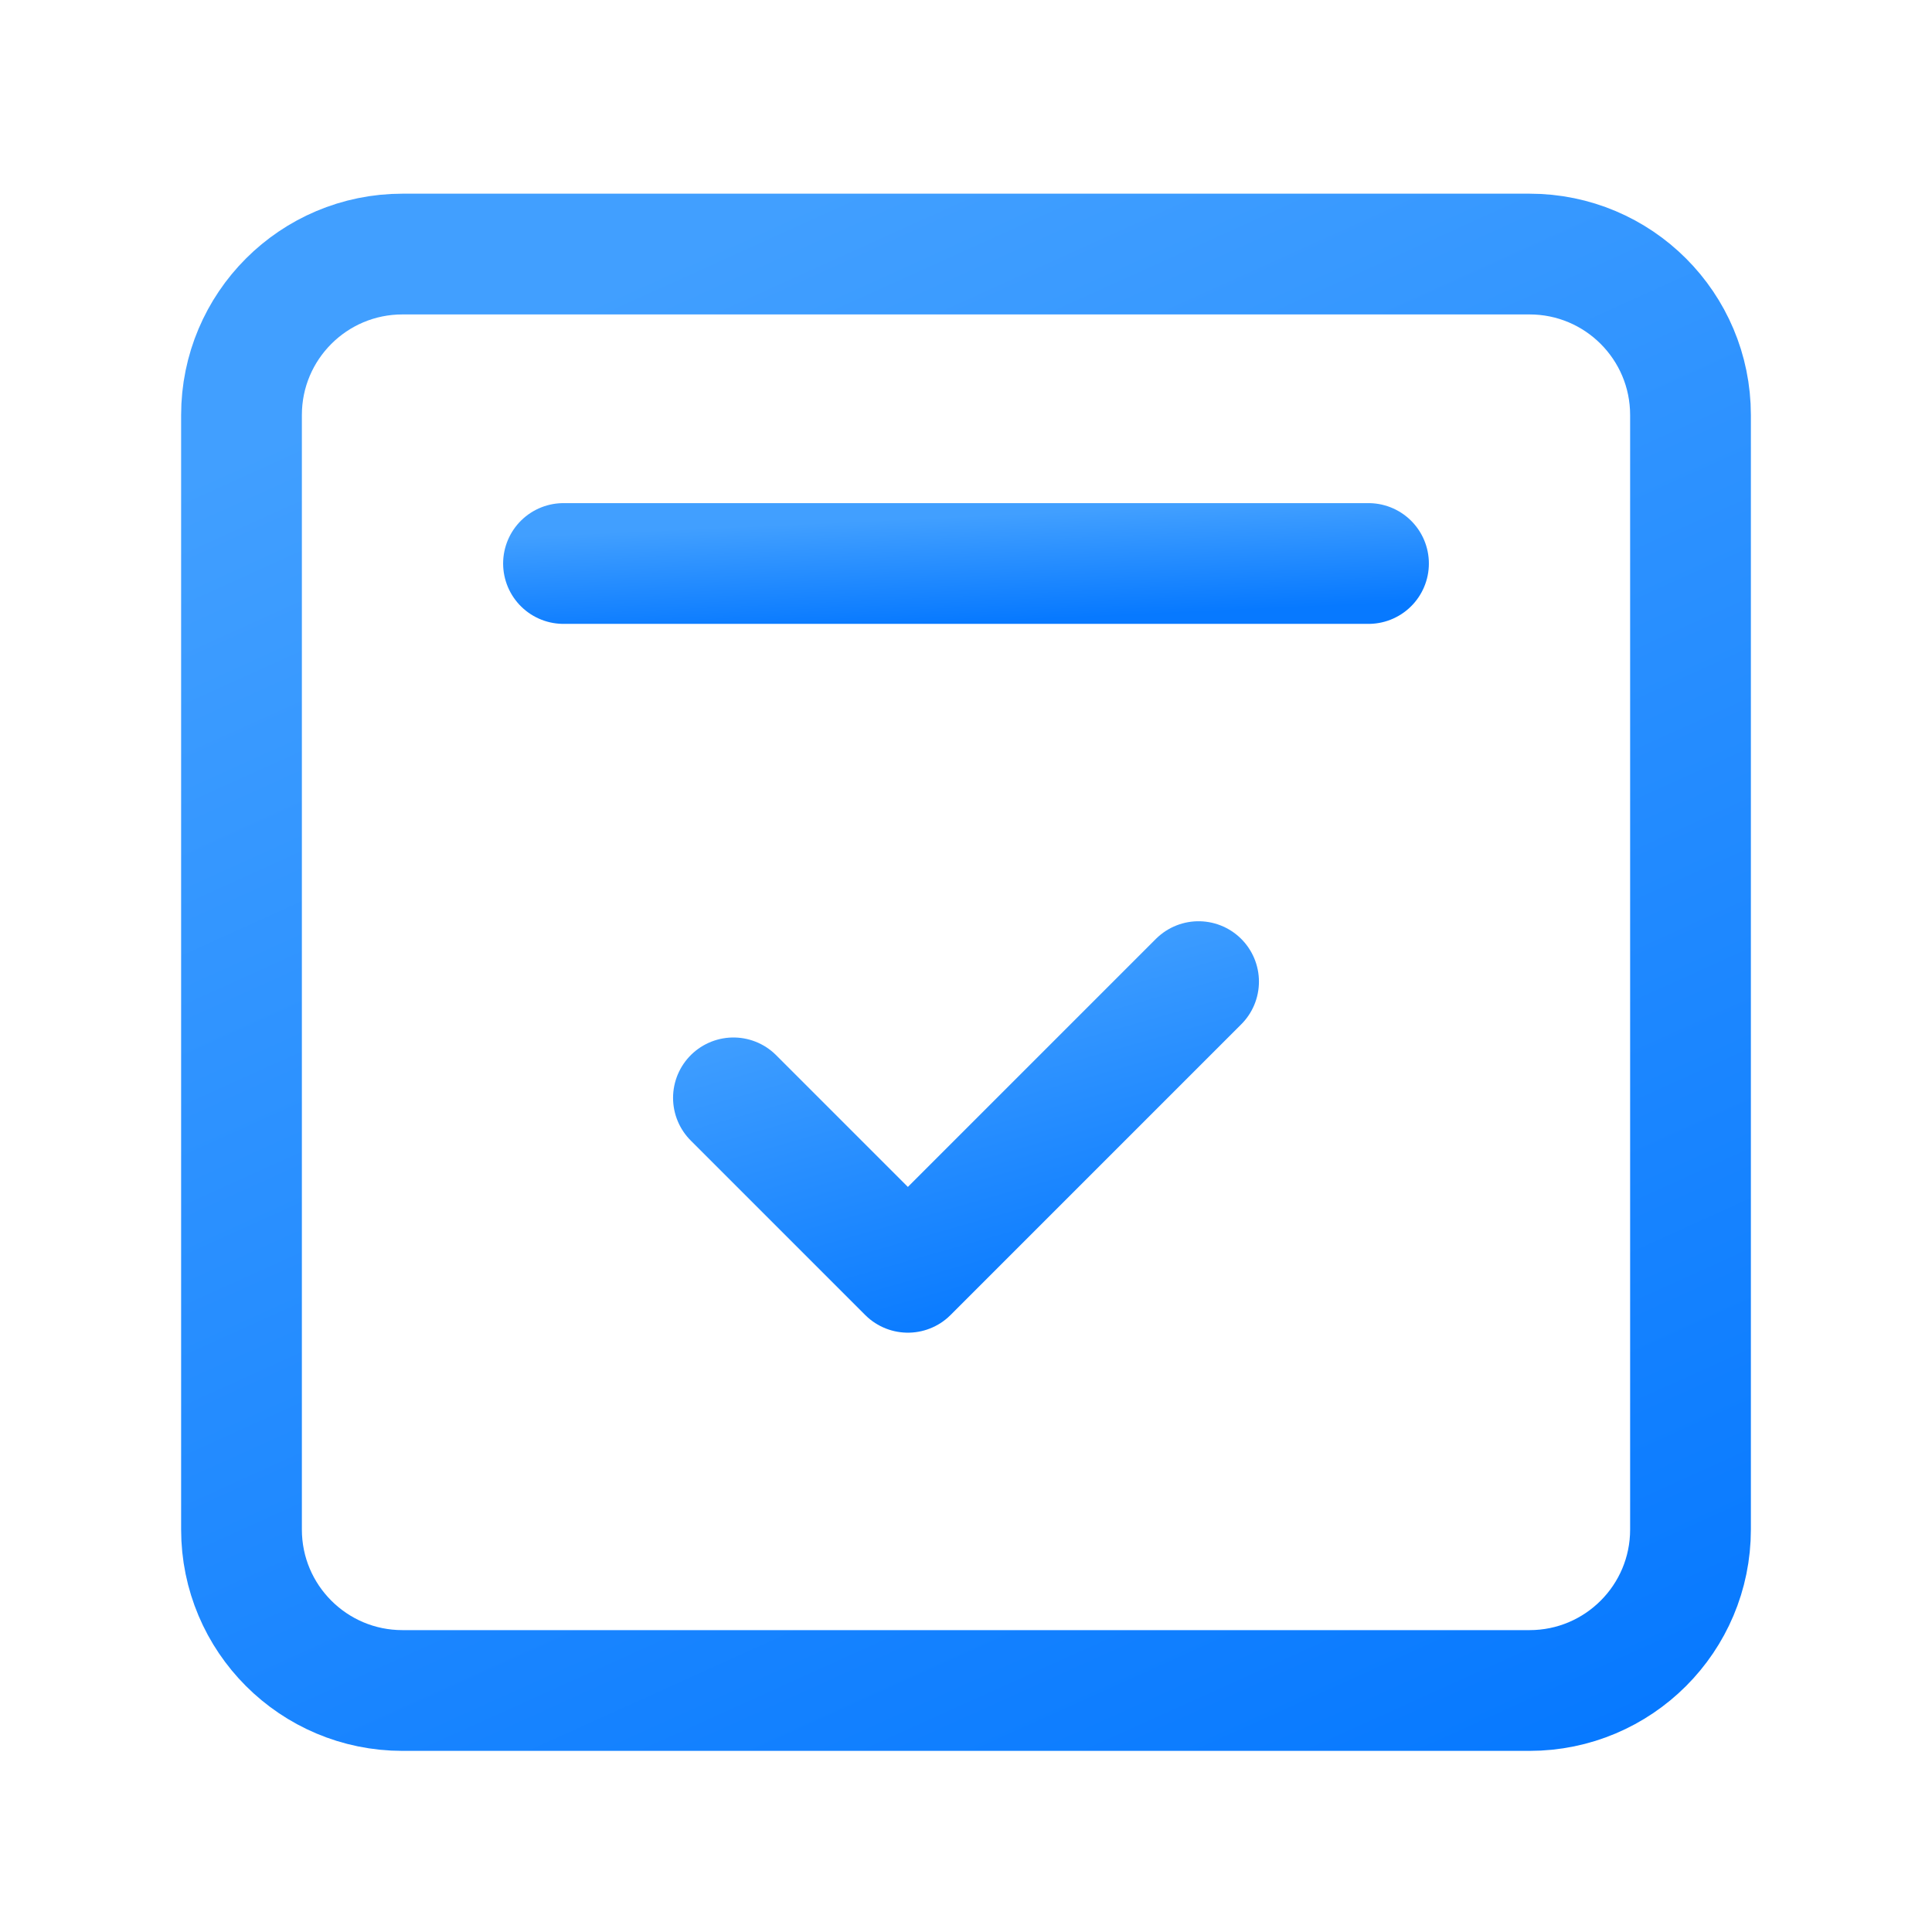 <svg width="24" height="24" viewBox="0 0 24 24" fill="none" xmlns="http://www.w3.org/2000/svg">
<path d="M7 7H17" stroke="url(#paint0_linear_3492_721)" stroke-width="1.5" stroke-linecap="round" stroke-linejoin="round"/>
<path fill-rule="evenodd" clip-rule="evenodd" d="M19 3.156H5C3.895 3.156 3 4.051 3 5.156V19C3 20.105 3.895 21 5 21H19C20.105 21 21 20.105 21 19V5.156C21 4.051 20.105 3.156 19 3.156Z" stroke="url(#paint1_linear_3492_721)" stroke-width="1.5" stroke-linecap="round" stroke-linejoin="round"/>
<path d="M14.889 12.194L11.278 15.805L9.111 13.638" stroke="url(#paint2_linear_3492_721)" stroke-width="1.5" stroke-linecap="round" stroke-linejoin="round"/>
<defs>
<linearGradient id="paint0_linear_3492_721" x1="9.375" y1="6.53" x2="9.435" y2="7.852" gradientUnits="userSpaceOnUse">
<stop stop-color="#419FFF"/>
<stop offset="1" stop-color="#0779FF"/>
</linearGradient>
<linearGradient id="paint1_linear_3492_721" x1="7.275" y1="3.691" x2="16.149" y2="23.322" gradientUnits="userSpaceOnUse">
<stop stop-color="#419FFF"/>
<stop offset="1" stop-color="#0779FF"/>
</linearGradient>
<linearGradient id="paint2_linear_3492_721" x1="10.483" y1="12.302" x2="11.744" y2="16.727" gradientUnits="userSpaceOnUse">
<stop stop-color="#419FFF"/>
<stop offset="1" stop-color="#0779FF"/>
</linearGradient>
</defs>
</svg>
